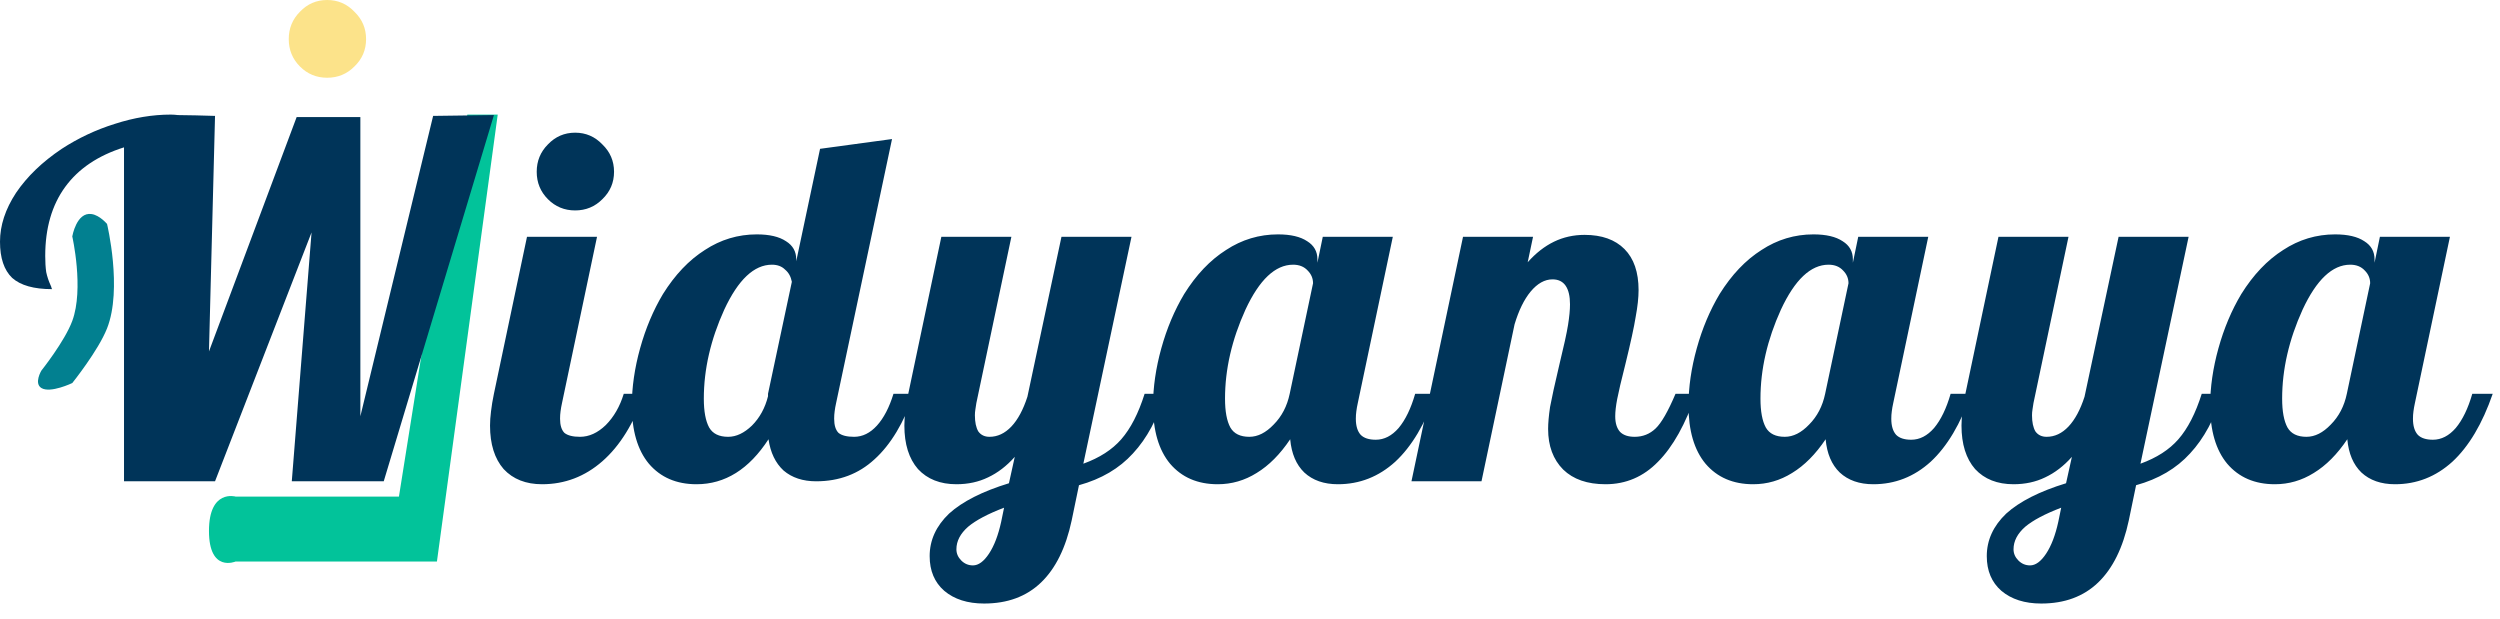 <svg width="303" height="75" viewBox="0 0 303 75" fill="none" xmlns="http://www.w3.org/2000/svg">
<path d="M74.422 20.822C74.422 22.126 73.95 23.232 73.007 24.141C72.104 25.049 71.003 25.504 69.707 25.504C68.41 25.504 67.31 25.049 66.406 24.141C65.502 23.232 65.05 22.126 65.05 20.822C65.05 19.518 65.502 18.412 66.406 17.504C67.31 16.556 68.41 16.081 69.707 16.081C71.003 16.081 72.104 16.556 73.007 17.504C73.95 18.412 74.422 19.518 74.422 20.822ZM59.392 51.578C59.392 51.064 59.431 50.491 59.51 49.859C59.588 49.188 59.706 48.477 59.863 47.726L63.871 28.704H72.359L68.115 48.852C68.037 49.207 67.978 49.543 67.938 49.859C67.899 50.136 67.879 50.432 67.879 50.748C67.879 51.538 68.056 52.111 68.41 52.467C68.803 52.783 69.431 52.941 70.296 52.941C71.396 52.941 72.438 52.467 73.42 51.519C74.402 50.531 75.129 49.267 75.601 47.726H78.076C76.819 51.321 75.129 54.047 73.007 55.904C70.885 57.761 68.449 58.689 65.698 58.689C63.734 58.689 62.182 58.077 61.042 56.852C59.942 55.588 59.392 53.83 59.392 51.578ZM85.303 48.319C85.303 49.859 85.519 51.025 85.951 51.815C86.383 52.566 87.15 52.941 88.25 52.941C89.232 52.941 90.195 52.486 91.138 51.578C92.081 50.63 92.73 49.444 93.084 48.022V47.726L95.972 34.156C95.854 33.523 95.579 33.03 95.147 32.674C94.753 32.279 94.223 32.081 93.555 32.081C91.394 32.081 89.468 33.899 87.778 37.533C86.128 41.168 85.303 44.763 85.303 48.319ZM96.502 31.43V31.667L99.391 18.037L108.114 16.852L101.336 48.852C101.256 49.207 101.197 49.543 101.159 49.859C101.119 50.136 101.1 50.432 101.1 50.748C101.1 51.538 101.277 52.111 101.63 52.467C102.023 52.783 102.652 52.941 103.516 52.941C104.538 52.941 105.462 52.486 106.287 51.578C107.112 50.669 107.78 49.385 108.291 47.726H110.766C109.548 51.242 107.956 53.889 105.992 55.667C104.066 57.444 101.709 58.333 98.919 58.333C97.307 58.333 95.991 57.899 94.97 57.03C93.987 56.121 93.378 54.857 93.143 53.237C91.963 55.054 90.647 56.417 89.193 57.326C87.739 58.234 86.148 58.689 84.419 58.689C81.982 58.689 80.057 57.859 78.642 56.2C77.267 54.541 76.579 52.19 76.579 49.148C76.579 46.936 76.913 44.625 77.581 42.215C78.249 39.805 79.173 37.612 80.352 35.637C81.806 33.306 83.495 31.528 85.421 30.304C87.346 29.04 89.448 28.407 91.728 28.407C93.26 28.407 94.439 28.684 95.264 29.237C96.09 29.751 96.502 30.482 96.502 31.43ZM119.925 52.941C120.907 52.941 121.791 52.526 122.578 51.696C123.363 50.867 124.012 49.662 124.523 48.081L128.649 28.704H137.137L131.301 56.2C133.266 55.489 134.798 54.501 135.899 53.237C137.038 51.933 137.981 50.096 138.728 47.726H141.203C140.299 50.728 139.002 53.138 137.313 54.956C135.663 56.773 133.482 58.057 130.771 58.807L129.887 63.074C129.179 66.393 127.942 68.901 126.173 70.6C124.405 72.299 122.106 73.148 119.277 73.148C117.273 73.148 115.661 72.635 114.444 71.607C113.265 70.58 112.675 69.178 112.675 67.4C112.675 65.464 113.461 63.746 115.033 62.244C116.644 60.783 119.061 59.558 122.283 58.57L122.99 55.37C122.008 56.477 120.927 57.306 119.749 57.859C118.608 58.412 117.332 58.689 115.917 58.689C113.952 58.689 112.4 58.077 111.261 56.852C110.16 55.588 109.61 53.83 109.61 51.578C109.61 51.064 109.649 50.491 109.728 49.859C109.807 49.188 109.925 48.477 110.082 47.726L114.09 28.704H122.578L118.334 48.852C118.294 49.089 118.255 49.346 118.216 49.622C118.176 49.859 118.157 50.096 118.157 50.333C118.157 51.163 118.294 51.815 118.57 52.289C118.884 52.723 119.336 52.941 119.925 52.941ZM121.694 61.533C119.728 62.284 118.275 63.054 117.332 63.844C116.389 64.674 115.917 65.583 115.917 66.57C115.917 67.084 116.113 67.538 116.507 67.933C116.899 68.328 117.371 68.526 117.921 68.526C118.589 68.526 119.237 68.052 119.866 67.104C120.495 66.156 120.986 64.872 121.34 63.252L121.694 61.533ZM159.672 31.43V31.844L160.32 28.704H168.808L164.564 48.852C164.485 49.207 164.426 49.543 164.387 49.859C164.348 50.136 164.328 50.432 164.328 50.748C164.328 51.617 164.524 52.269 164.918 52.704C165.31 53.099 165.92 53.296 166.745 53.296C167.766 53.296 168.69 52.822 169.515 51.874C170.34 50.886 171.008 49.504 171.519 47.726H173.995C172.737 51.361 171.107 54.106 169.103 55.963C167.099 57.78 164.78 58.689 162.147 58.689C160.457 58.689 159.102 58.215 158.08 57.267C157.098 56.319 156.528 54.975 156.371 53.237C155.153 55.054 153.797 56.417 152.304 57.326C150.85 58.234 149.278 58.689 147.589 58.689C145.152 58.689 143.227 57.859 141.812 56.2C140.436 54.541 139.749 52.19 139.749 49.148C139.749 46.936 140.083 44.625 140.751 42.215C141.419 39.805 142.343 37.612 143.522 35.637C144.975 33.306 146.665 31.528 148.591 30.304C150.515 29.04 152.618 28.407 154.897 28.407C156.43 28.407 157.609 28.684 158.434 29.237C159.259 29.751 159.672 30.482 159.672 31.43ZM159.141 34.333C159.141 33.741 158.925 33.227 158.493 32.793C158.06 32.319 157.471 32.081 156.725 32.081C154.563 32.081 152.637 33.899 150.948 37.533C149.298 41.168 148.473 44.763 148.473 48.319C148.473 49.859 148.688 51.025 149.121 51.815C149.553 52.566 150.319 52.941 151.42 52.941C152.441 52.941 153.424 52.447 154.367 51.459C155.349 50.472 155.997 49.227 156.312 47.726L159.141 34.333ZM187.632 51.993C187.632 51.282 187.71 50.393 187.867 49.326C188.064 48.259 188.437 46.56 188.987 44.23C189.537 41.978 189.891 40.358 190.048 39.37C190.206 38.383 190.284 37.553 190.284 36.882C190.284 35.894 190.107 35.143 189.754 34.63C189.4 34.116 188.869 33.859 188.162 33.859C187.219 33.859 186.335 34.353 185.51 35.341C184.724 36.289 184.076 37.612 183.565 39.311L179.557 58.333H171.069L177.317 28.704H185.804L185.156 31.785C186.139 30.679 187.2 29.849 188.339 29.296C189.478 28.743 190.716 28.467 192.052 28.467C194.135 28.467 195.746 29.04 196.886 30.185C198.025 31.331 198.595 32.99 198.595 35.163C198.595 36.072 198.477 37.158 198.241 38.422C198.045 39.647 197.632 41.543 197.003 44.111C196.492 46.126 196.159 47.548 196.001 48.378C195.844 49.207 195.766 49.899 195.766 50.452C195.766 51.282 195.962 51.914 196.355 52.348C196.748 52.743 197.338 52.941 198.123 52.941C199.106 52.941 199.951 52.605 200.658 51.933C201.365 51.262 202.171 49.859 203.074 47.726H205.55C204.293 51.4 202.76 54.146 200.953 55.963C199.184 57.78 197.062 58.689 194.587 58.689C192.387 58.689 190.677 58.096 189.459 56.911C188.24 55.686 187.632 54.047 187.632 51.993ZM224.568 31.43V31.844L225.217 28.704H233.704L229.46 48.852C229.381 49.207 229.322 49.543 229.284 49.859C229.244 50.136 229.225 50.432 229.225 50.748C229.225 51.617 229.421 52.269 229.814 52.704C230.206 53.099 230.816 53.296 231.641 53.296C232.663 53.296 233.586 52.822 234.411 51.874C235.237 50.886 235.904 49.504 236.416 47.726H238.891C237.633 51.361 236.003 54.106 233.999 55.963C231.995 57.78 229.676 58.689 227.044 58.689C225.354 58.689 223.998 58.215 222.977 57.267C221.994 56.319 221.424 54.975 221.267 53.237C220.049 55.054 218.693 56.417 217.2 57.326C215.746 58.234 214.174 58.689 212.485 58.689C210.048 58.689 208.123 57.859 206.709 56.2C205.333 54.541 204.646 52.19 204.646 49.148C204.646 46.936 204.979 44.625 205.648 42.215C206.315 39.805 207.239 37.612 208.418 35.637C209.871 33.306 211.561 31.528 213.487 30.304C215.412 29.04 217.514 28.407 219.794 28.407C221.326 28.407 222.505 28.684 223.33 29.237C224.156 29.751 224.568 30.482 224.568 31.43ZM224.038 34.333C224.038 33.741 223.821 33.227 223.389 32.793C222.956 32.319 222.367 32.081 221.621 32.081C219.46 32.081 217.534 33.899 215.845 37.533C214.194 41.168 213.369 44.763 213.369 48.319C213.369 49.859 213.585 51.025 214.017 51.815C214.449 52.566 215.216 52.941 216.316 52.941C217.338 52.941 218.32 52.447 219.263 51.459C220.245 50.472 220.893 49.227 221.208 47.726L224.038 34.333ZM248.048 52.941C249.031 52.941 249.915 52.526 250.701 51.696C251.486 50.867 252.135 49.662 252.646 48.081L256.772 28.704H265.259L259.424 56.2C261.389 55.489 262.921 54.501 264.022 53.237C265.161 51.933 266.104 50.096 266.851 47.726H269.326C268.423 50.728 267.126 53.138 265.436 54.956C263.786 56.773 261.605 58.057 258.894 58.807L258.01 63.074C257.302 66.393 256.064 68.901 254.296 70.6C252.528 72.299 250.229 73.148 247.4 73.148C245.396 73.148 243.785 72.635 242.567 71.607C241.388 70.58 240.798 69.178 240.798 67.4C240.798 65.464 241.584 63.746 243.156 62.244C244.767 60.783 247.184 59.558 250.406 58.57L251.113 55.37C250.131 56.477 249.05 57.306 247.871 57.859C246.732 58.412 245.455 58.689 244.04 58.689C242.076 58.689 240.523 58.077 239.384 56.852C238.283 55.588 237.733 53.83 237.733 51.578C237.733 51.064 237.773 50.491 237.851 49.859C237.93 49.188 238.047 48.477 238.205 47.726L242.213 28.704H250.701L246.457 48.852C246.417 49.089 246.379 49.346 246.339 49.622C246.299 49.859 246.28 50.096 246.28 50.333C246.28 51.163 246.417 51.815 246.693 52.289C247.007 52.723 247.459 52.941 248.048 52.941ZM249.817 61.533C247.852 62.284 246.398 63.054 245.455 63.844C244.512 64.674 244.04 65.583 244.04 66.57C244.04 67.084 244.236 67.538 244.63 67.933C245.023 68.328 245.494 68.526 246.044 68.526C246.712 68.526 247.36 68.052 247.989 67.104C248.618 66.156 249.109 64.872 249.463 63.252L249.817 61.533ZM287.795 31.43V31.844L288.443 28.704H296.931L292.687 48.852C292.609 49.207 292.55 49.543 292.51 49.859C292.471 50.136 292.451 50.432 292.451 50.748C292.451 51.617 292.647 52.269 293.041 52.704C293.434 53.099 294.043 53.296 294.868 53.296C295.889 53.296 296.813 52.822 297.638 51.874C298.463 50.886 299.131 49.504 299.642 47.726H302.118C300.861 51.361 299.23 54.106 297.226 55.963C295.221 57.78 292.903 58.689 290.27 58.689C288.58 58.689 287.225 58.215 286.203 57.267C285.221 56.319 284.651 54.975 284.494 53.237C283.276 55.054 281.92 56.417 280.427 57.326C278.973 58.234 277.402 58.689 275.712 58.689C273.276 58.689 271.35 57.859 269.935 56.2C268.56 54.541 267.872 52.19 267.872 49.148C267.872 46.936 268.207 44.625 268.874 42.215C269.542 39.805 270.466 37.612 271.645 35.637C273.099 33.306 274.788 31.528 276.714 30.304C278.639 29.04 280.741 28.407 283.02 28.407C284.553 28.407 285.732 28.684 286.557 29.237C287.382 29.751 287.795 30.482 287.795 31.43ZM287.264 34.333C287.264 33.741 287.048 33.227 286.616 32.793C286.184 32.319 285.595 32.081 284.848 32.081C282.686 32.081 280.761 33.899 279.071 37.533C277.421 41.168 276.596 44.763 276.596 48.319C276.596 49.859 276.812 51.025 277.244 51.815C277.676 52.566 278.442 52.941 279.543 52.941C280.564 52.941 281.547 52.447 282.49 51.459C283.473 50.472 284.121 49.227 284.435 47.726L287.264 34.333Z" fill="#003459"/>
<path d="M44.369 4.741C44.369 6.044 43.897 7.151 42.954 8.059C42.05 8.968 40.95 9.422 39.653 9.422C38.357 9.422 37.256 8.968 36.353 8.059C35.449 7.151 34.997 6.044 34.997 4.741C34.997 3.437 35.449 2.331 36.353 1.422C37.256 0.474 38.357 0 39.653 0C40.95 0 42.05 0.474 42.954 1.422C43.897 2.331 44.369 3.437 44.369 4.741Z" fill="#FCE38A"/>
<path d="M28.55 60.185H48.351L52.035 37.037L56.64 13.889H60.324L52.956 68.056H28.55C28.55 68.056 25.327 69.445 25.327 64.352C25.327 59.259 28.55 60.185 28.55 60.185Z" fill="#02C39A"/>
<path d="M7.486 18.037C9.49 16.733 11.631 15.726 13.91 15.015C16.229 14.264 18.488 13.889 20.689 13.889C20.964 13.889 21.259 13.909 21.573 13.948C21.927 13.948 25.434 14.007 26.062 14.047L25.327 42.593L35.955 14.185H43.676V50.452L52.495 14.047L59.863 13.948L46.509 58.333H35.365L37.76 28.17L26.062 58.333H15.03V17.859C11.887 18.847 9.509 20.447 7.898 22.659C6.287 24.872 5.482 27.657 5.482 31.015C5.482 31.765 5.521 32.417 5.6 32.97C5.717 33.523 5.894 34.057 6.13 34.57C6.209 34.728 6.248 34.847 6.248 34.926C6.287 34.965 6.307 35.005 6.307 35.044C4.106 35.044 2.495 34.59 1.474 33.681C0.491 32.733 0 31.272 0 29.296C0 27.321 0.648 25.346 1.945 23.37C3.281 21.395 5.128 19.617 7.486 18.037Z" fill="#003459"/>
<path d="M8.76 28.654C8.76 28.654 9.268 25.669 11.102 25.944C12.109 26.095 12.975 27.148 12.975 27.148C12.975 27.148 14.864 35.01 12.975 39.798C11.905 42.508 8.76 46.424 8.76 46.424C8.76 46.424 6.1 47.699 5.014 47.026C4.093 46.455 5.014 44.918 5.014 44.918C5.014 44.918 7.849 41.359 8.76 38.894C10.199 35.004 8.76 28.654 8.76 28.654Z" fill="#028090"/>
</svg>

